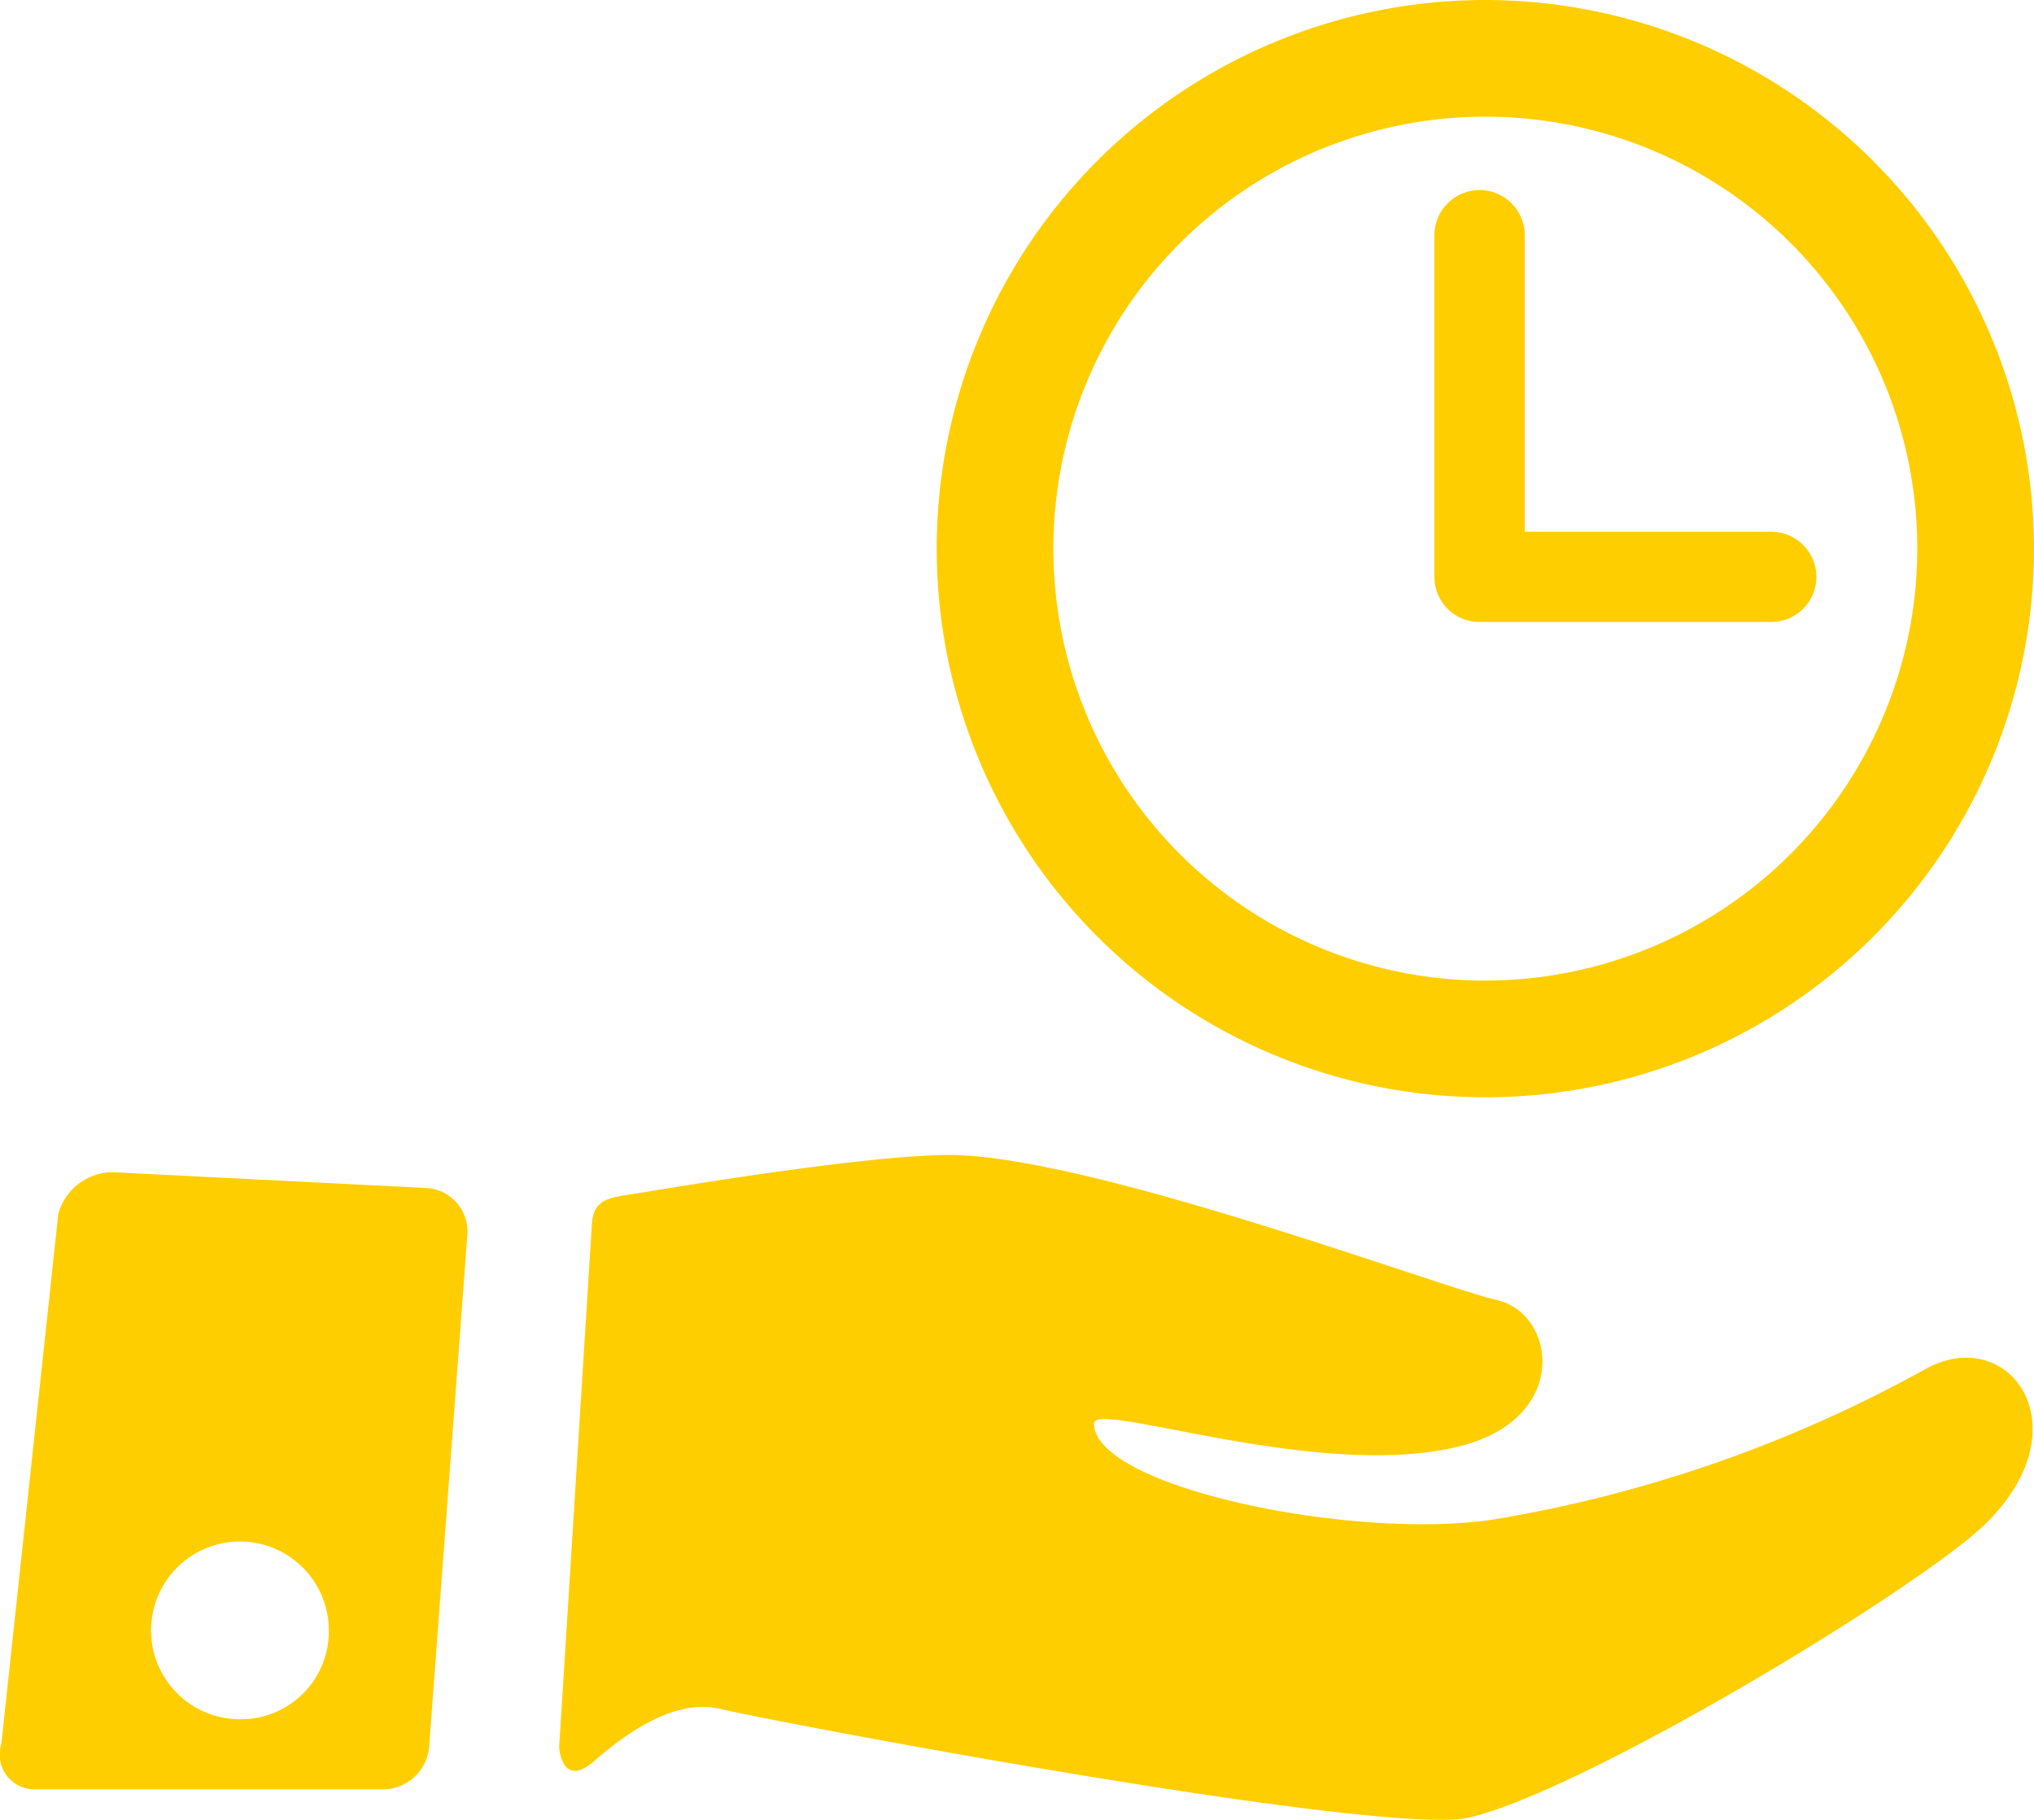 <svg xmlns="http://www.w3.org/2000/svg" width="76" height="68" viewBox="0 0 76 68">
<defs>
    <style>
      .cls-1 {
        fill: #ffce00;
        fill-rule: evenodd;
      }
    </style>
  </defs>
  <path id="donate_time" data-name="donate time" class="cls-1" d="M312.916,3661.17a50.185,50.185,0,0,1-16.013,5.59c-5.215.84-15.026-1.18-15.026-3.57,0-.9,8.605,2.23,13.81.81,3.991-1.09,3.424-4.92,1.253-5.42s-14.8-5.25-20.2-5.42c-2.544-.07-8.826.91-11.865,1.42-1.042.17-1.694,0.15-1.76,1.17-0.3,4.75-.9,14.45-1.223,19.52-0.007.11,0.138,1.55,1.3,0.54,1.27-1.11,3.05-2.34,4.7-1.96,2.584,0.6,24.939,4.8,28.022,4.06,4.412-1.05,16.9-8.63,19.293-10.99C318.909,3663.27,316.024,3659.41,312.916,3661.17Zm-55.973-6.78-11.711-.59a2.12,2.12,0,0,0-2.053,1.55l-2.129,19.81a1.3,1.3,0,0,0,1.236,1.7h12.979a1.74,1.74,0,0,0,1.771-1.61l1.425-19.09A1.628,1.628,0,0,0,256.943,3654.39Zm-6.895,19.85a3.321,3.321,0,1,1,3.238-3.32A3.282,3.282,0,0,1,250.048,3674.24ZM296.5,3610a20.5,20.5,0,1,0,20.5,20.5A20.526,20.526,0,0,0,296.5,3610Zm0,36.64a16.14,16.14,0,1,1,16.139-16.14A16.158,16.158,0,0,1,296.5,3646.64Zm10.684-16.77h-9.212v-11.08a1.688,1.688,0,1,0-3.376,0v12.77a1.682,1.682,0,0,0,1.688,1.68h10.9A1.685,1.685,0,1,0,307.184,3629.87Z" transform="translate(-241 -3610)"/>
</svg>
